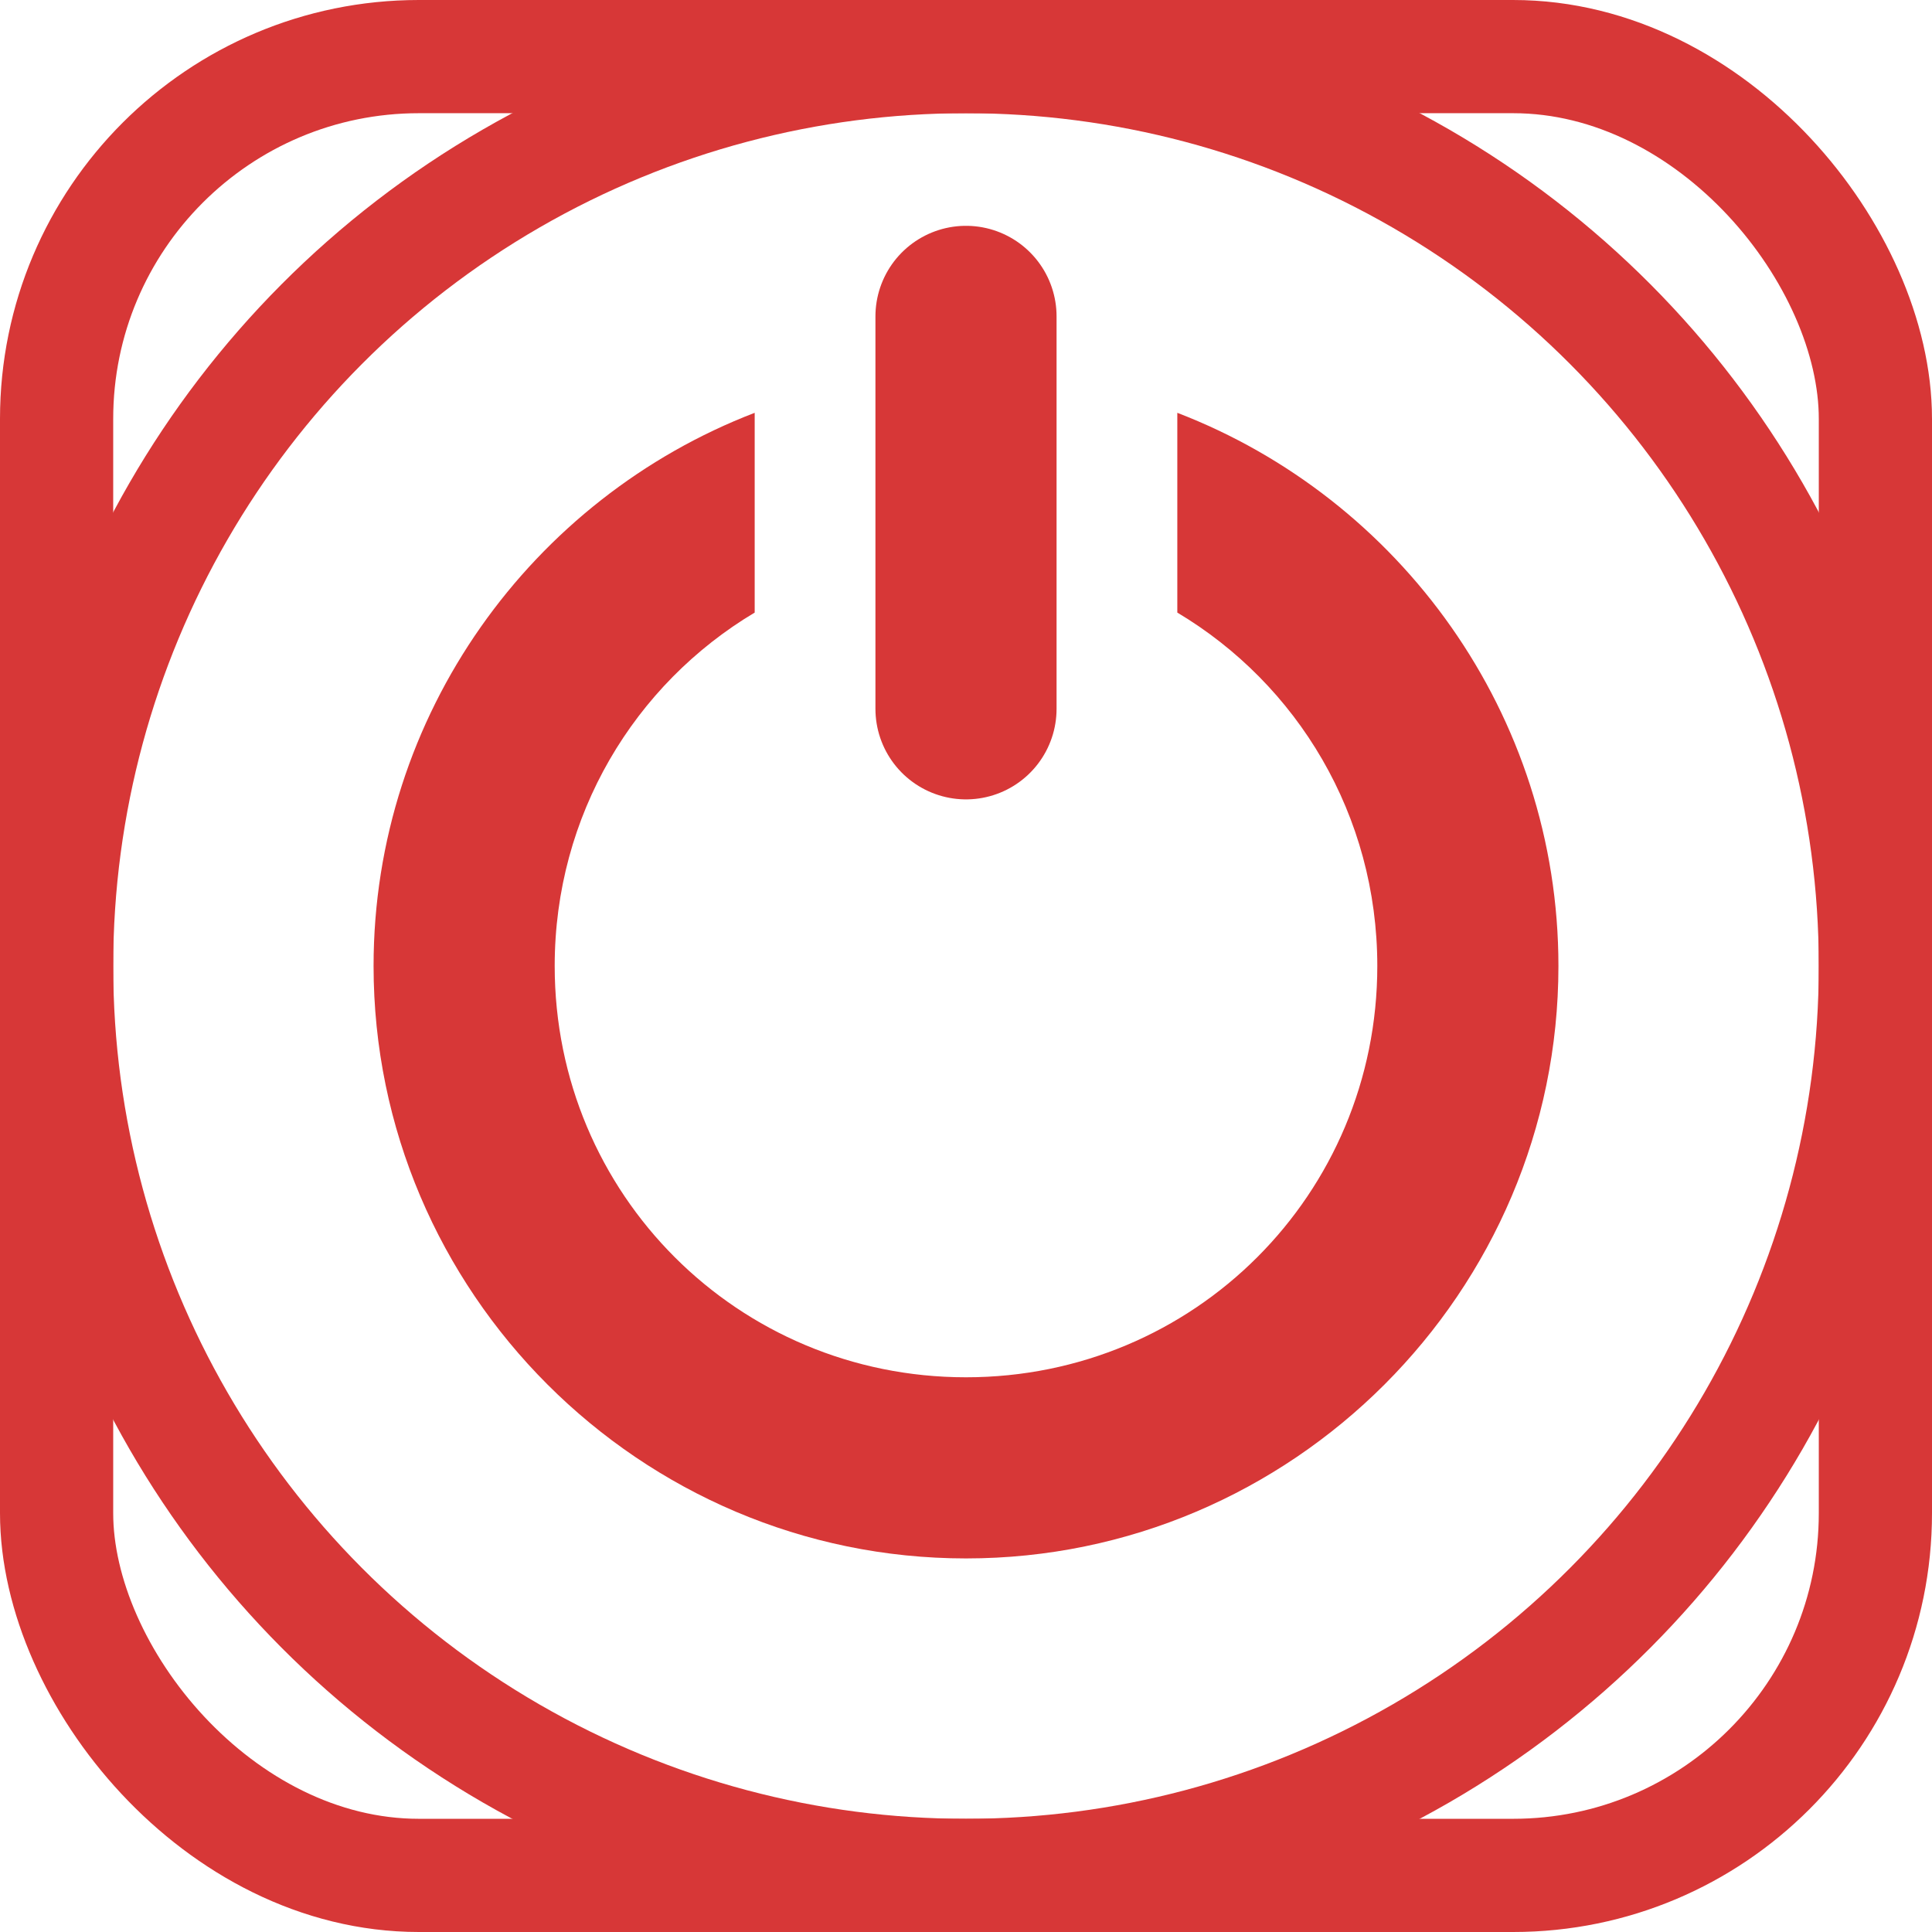 <?xml version="1.0" encoding="UTF-8"?>
<svg version="1.1" viewBox="0 0 1024 1024" xmlns="http://www.w3.org/2000/svg"><path d="m400 218.8c-117.86 45.31-202 159.77-202 293.2 0 172.85 141.15 314 314 314s314-141.15 314-314c0-133.42-84.137-247.89-202-293.2v105.88c63.628 37.946 106 107.39 106 187.31 0 120.97-97.033 218-218 218s-218-97.034-218-218c0-79.92 42.372-149.37 106-187.31v-105.88z" color="#000000" fill="#d73737" stroke-linecap="round" style="-inkscape-stroke:none;paint-order:fill markers stroke"/><circle cx="512" cy="512" r="482" fill="none" stop-color="#000000" stroke="#d73737" stroke-linecap="square" stroke-width="60" style="paint-order:fill markers stroke"/><path d="m512 375.69v-208" fill="none" stroke="#d73737" stroke-linecap="round" stroke-width="96"/><rect x="30" y="30" width="964" height="964" rx="192" ry="192" fill="none" stop-color="#000000" stroke="#d73737" stroke-width="60" style="paint-order:fill markers stroke"/></svg>
